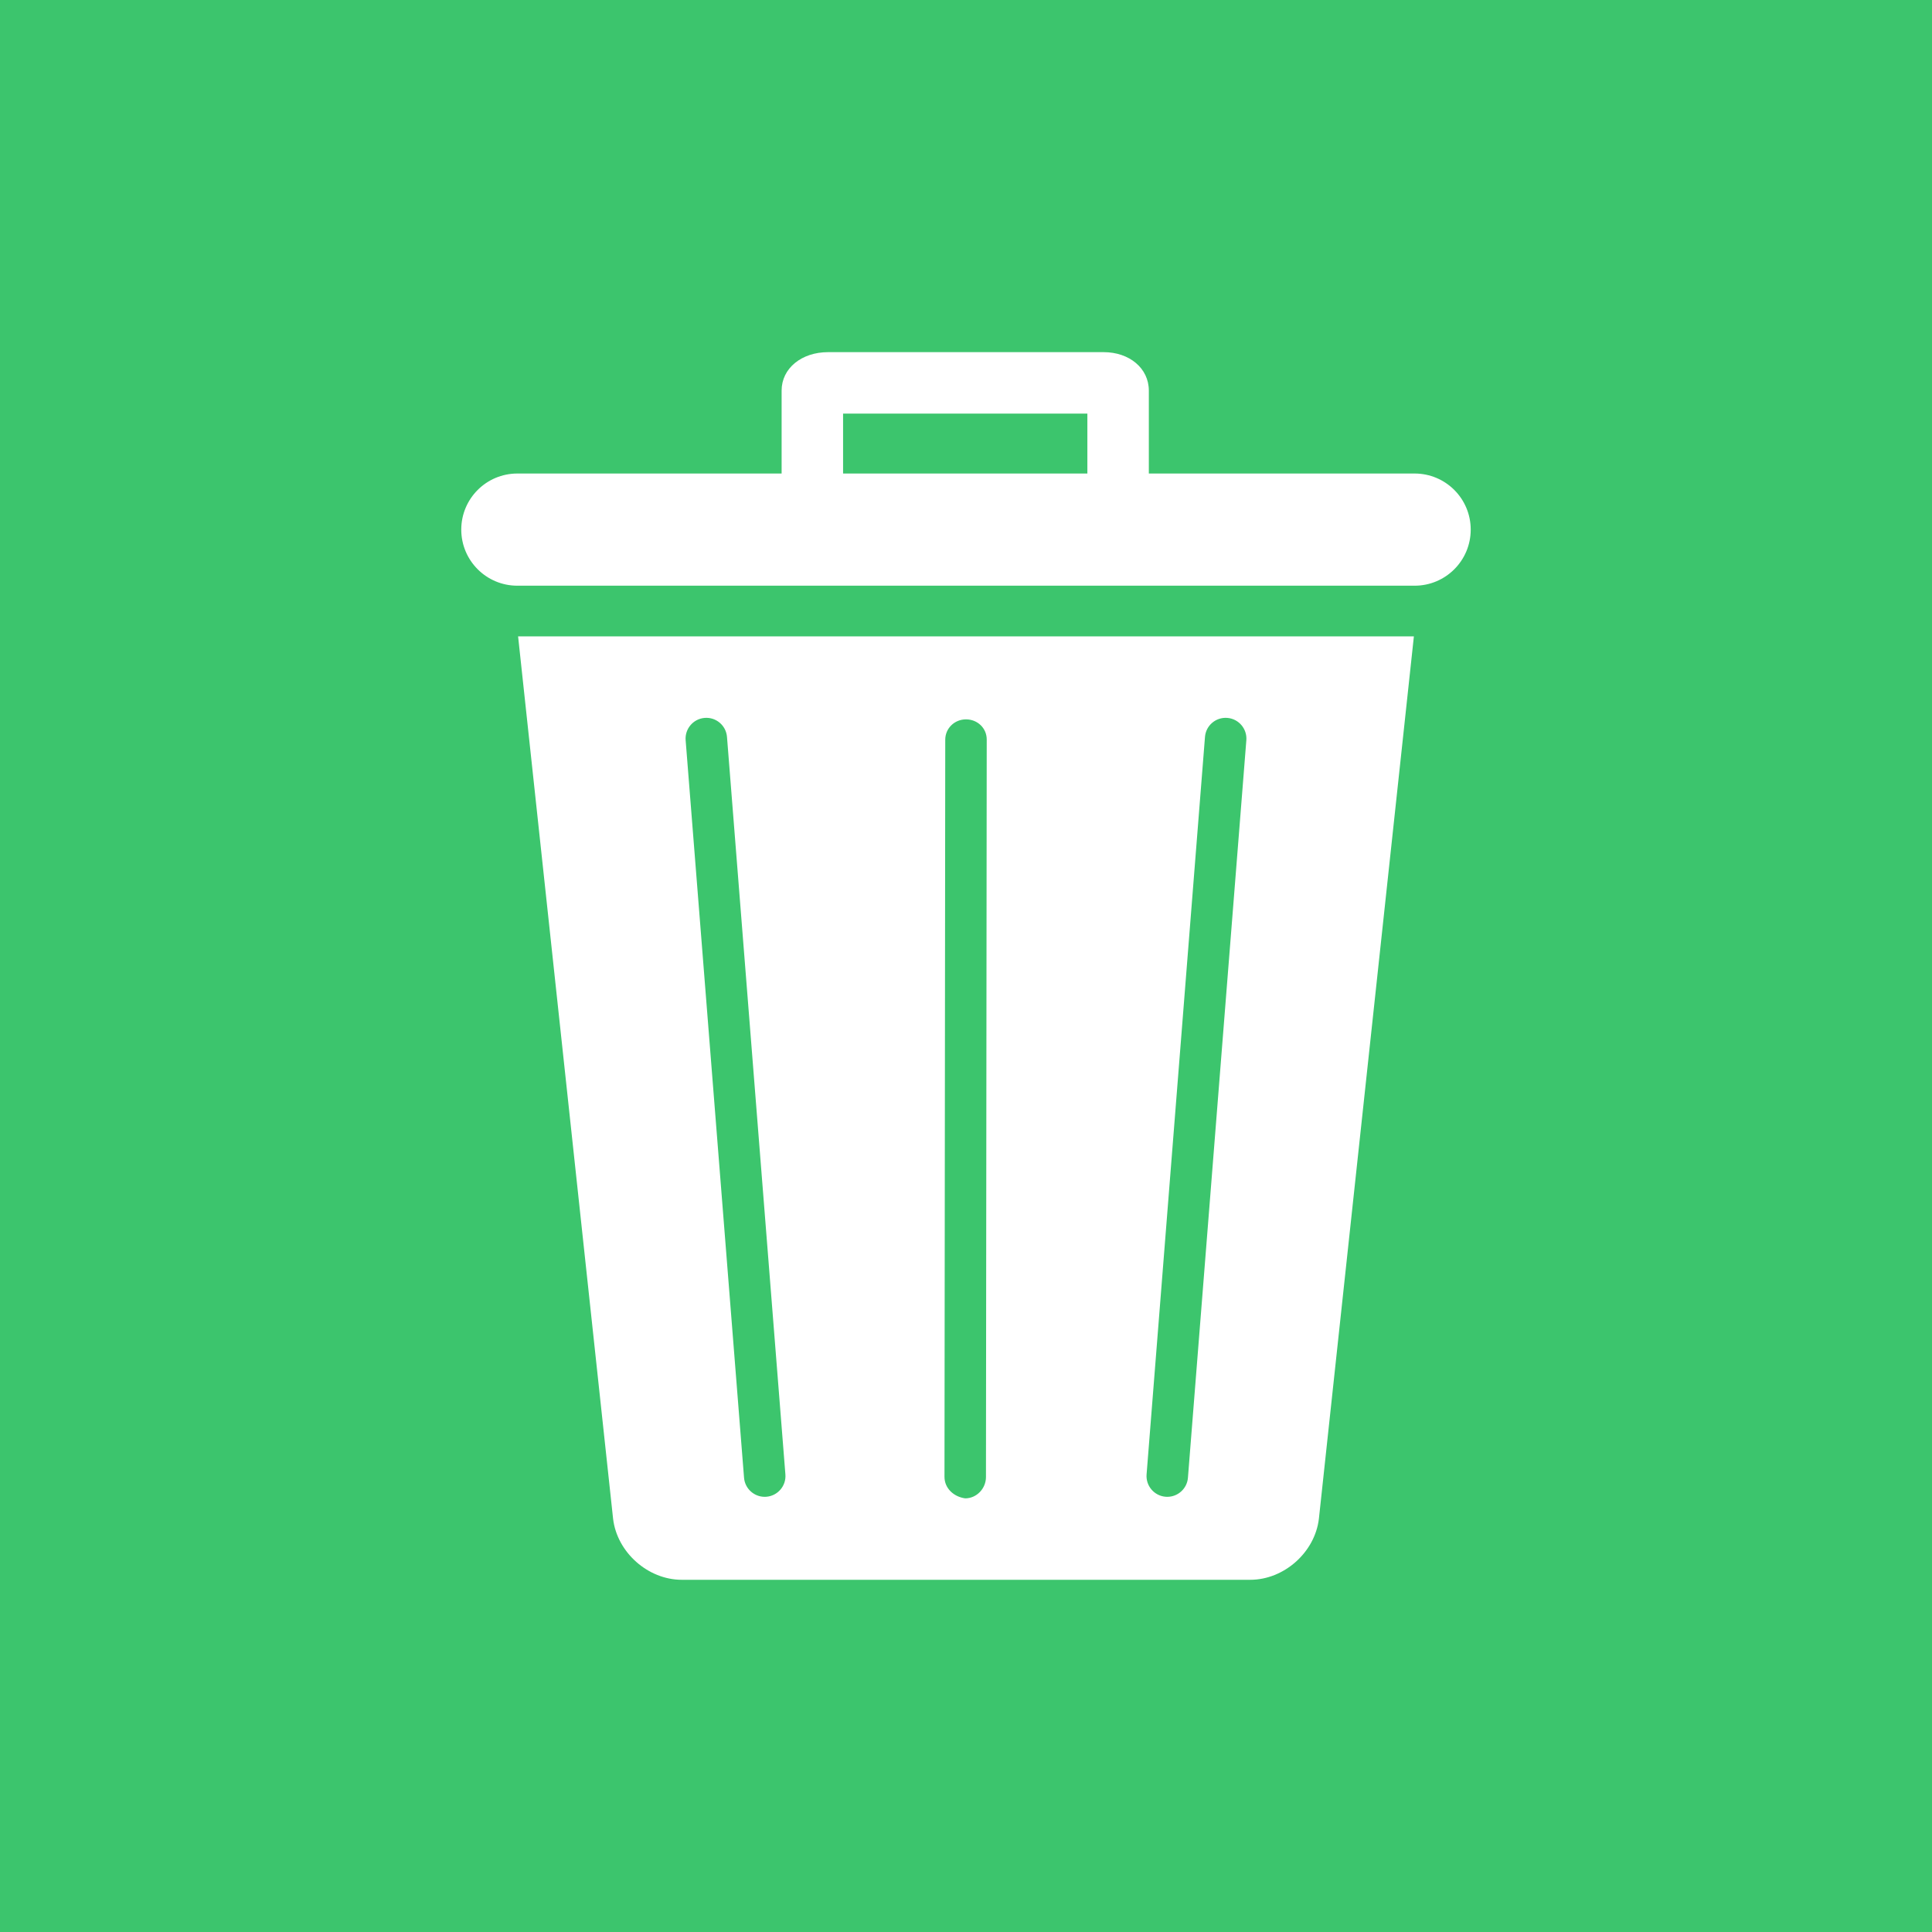 <svg xmlns="http://www.w3.org/2000/svg" xmlns:xlink="http://www.w3.org/1999/xlink" width="500" zoomAndPan="magnify" viewBox="0 0 375 375" height="500" preserveAspectRatio="xMidYMid meet" version="1.0"><defs><clipPath id="ac99fa594b"><path d="M 89.531 91.531 L 285.465 91.531 L 285.465 113.75 L 89.531 113.75 Z M 89.531 91.531 " clip-rule="nonzero"/></clipPath><clipPath id="baa48f0daa"><path d="M 151 68.352 L 223 68.352 L 223 101 L 151 101 Z M 151 68.352 " clip-rule="nonzero"/></clipPath><clipPath id="bede545a77"><path d="M 100.156 123.406 L 274.504 123.406 L 274.504 306.637 L 100.156 306.637 Z M 100.156 123.406 " clip-rule="nonzero"/></clipPath></defs><rect x="-37.5" width="450" fill="#ffffff" y="-37.5" height="450" fill-opacity="1"/><rect x="-37.5" width="450" fill="#3cc56d" y="-37.5" height="450" fill-opacity="1"/><g clip-path="url(#ac99fa594b)"><path fill="#ffffff" d="M 274.578 113.684 L 100.418 113.684 C 94.402 113.684 89.531 108.809 89.531 102.797 C 89.531 96.785 94.402 91.91 100.418 91.91 L 274.578 91.91 C 280.594 91.91 285.465 96.785 285.465 102.797 C 285.465 108.809 280.594 113.684 274.578 113.684 " fill-opacity="1" fill-rule="nonzero"/></g><g clip-path="url(#baa48f0daa)"><path fill="#ffffff" d="M 217.023 100.41 C 213.73 100.41 211.059 97.742 211.059 94.445 L 211.059 80.281 L 163.641 80.281 L 163.641 94.445 C 163.641 97.742 160.969 100.41 157.676 100.41 C 154.379 100.41 151.711 97.742 151.711 94.445 L 151.711 75.82 C 151.711 71.48 155.59 68.352 160.73 68.352 L 214.215 68.352 C 219.215 68.352 222.988 71.48 222.988 75.82 L 222.988 94.445 C 222.988 97.742 220.316 100.41 217.023 100.41 " fill-opacity="1" fill-rule="nonzero"/></g><g clip-path="url(#bede545a77)"><path fill="#ffffff" d="M 241.914 143.676 L 230.578 286.824 C 230.414 288.93 228.648 290.531 226.57 290.531 C 226.465 290.531 226.355 290.527 226.25 290.52 C 224.031 290.344 222.379 288.402 222.551 286.188 L 233.887 143.039 C 234.059 140.82 236 139.168 238.215 139.344 C 240.434 139.52 242.086 141.457 241.914 143.676 Z M 191.375 286.695 C 191.375 288.918 189.57 290.828 187.352 290.828 C 187.348 290.828 187.348 290.828 187.344 290.828 C 185.121 290.531 183.32 288.875 183.324 286.648 L 183.473 143.578 C 183.477 141.355 185.277 139.629 187.5 139.629 C 187.5 139.629 187.5 139.629 187.504 139.629 C 189.727 139.629 191.527 141.324 191.523 143.547 Z M 148.746 290.52 C 148.641 290.527 148.531 290.531 148.426 290.531 C 146.348 290.531 144.586 288.93 144.418 286.824 L 133.082 143.676 C 132.91 141.457 134.566 139.52 136.781 139.344 C 138.996 139.168 140.934 140.82 141.109 143.039 L 152.445 286.188 C 152.621 288.402 150.965 290.344 148.746 290.52 Z M 100.562 123.523 L 119 294.789 C 119.77 301.305 125.766 306.637 132.328 306.637 L 242.672 306.637 C 249.23 306.637 255.227 301.305 255.996 294.789 L 274.434 123.523 L 100.562 123.523 " fill-opacity="1" fill-rule="nonzero"/></g></svg>